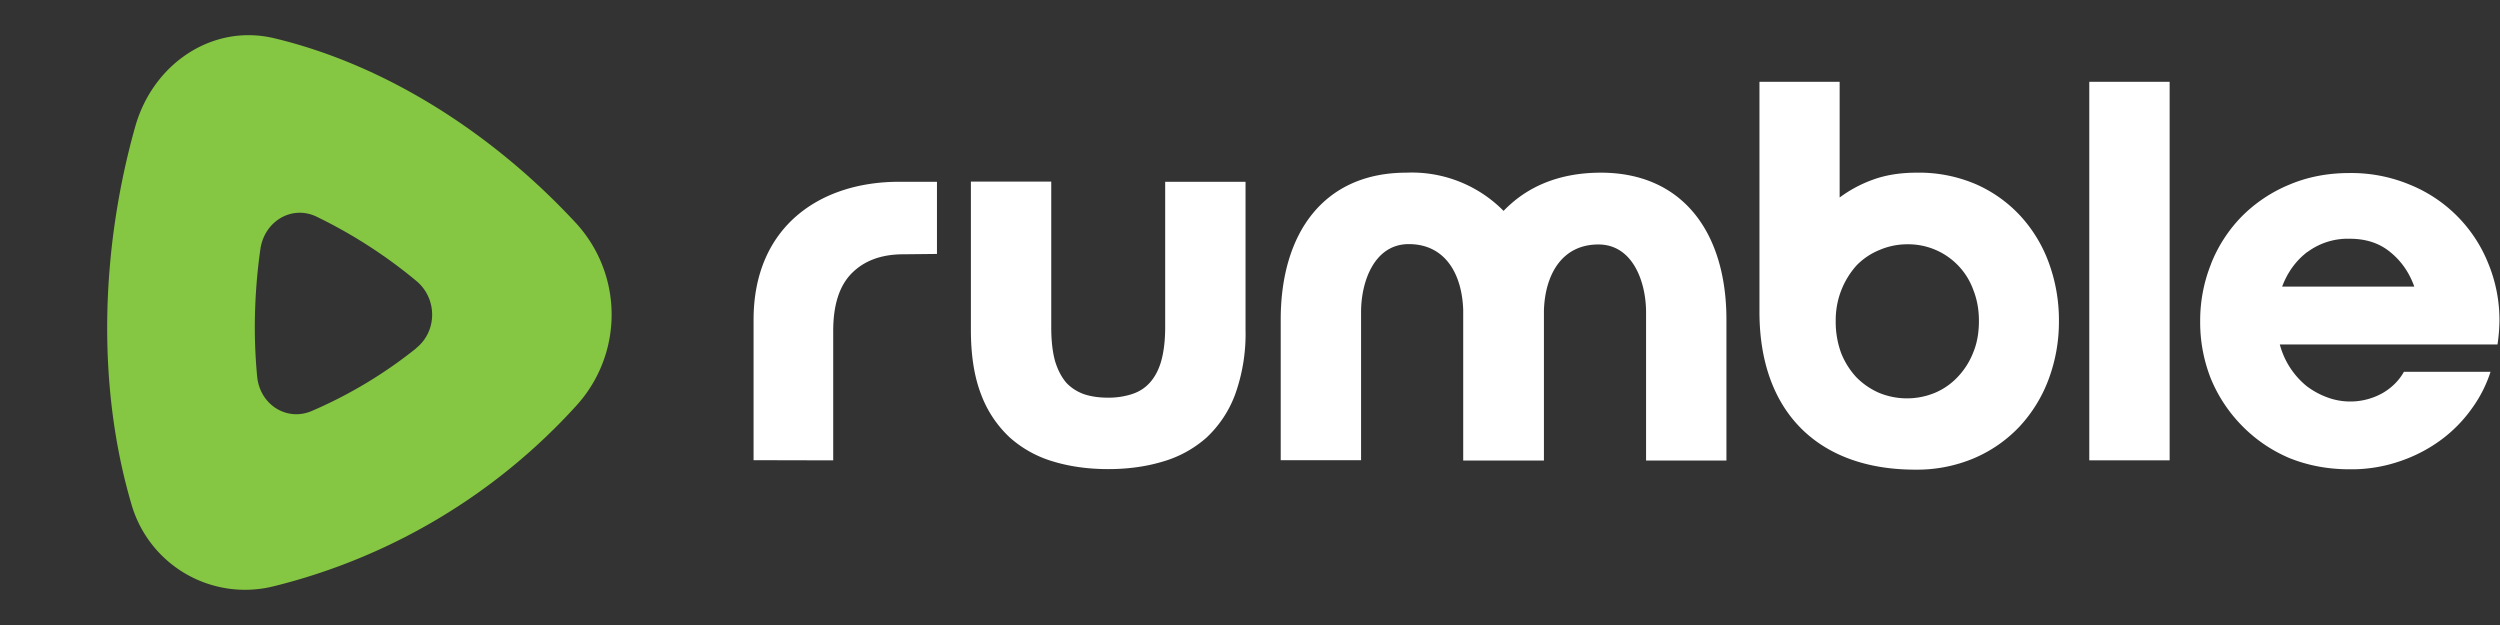 <svg width='140' height='35' fill='none' xmlns='http://www.w3.org/2000/svg'><rect width="100%" height="100%" fill="#333333" stroke="none"/><path d='M42.2 25.77v-7.86c0-5.22 3.72-7.73 8.14-7.73h2.13v4.04l-1.88.02c-1.24 0-2.2.36-2.9 1.07-.69.7-1.03 1.78-1.03 3.22v7.25Zm12.17-15.6h4.5v8.16c0 .74.07 1.37.21 1.88.15.5.36.9.63 1.22.28.3.62.51 1.01.65.4.13.84.19 1.34.19a4.26 4.26 0 0 0 1.33-.2c.4-.13.73-.34 1-.64.28-.31.5-.72.64-1.22s.22-1.13.22-1.88v-8.15h4.5v8.3a10 10 0 0 1-.59 3.63 6.3 6.3 0 0 1-1.6 2.4 6.34 6.34 0 0 1-2.45 1.34c-.93.28-1.95.42-3.05.42s-2.13-.14-3.06-.42a6.34 6.34 0 0 1-2.44-1.34 6.3 6.3 0 0 1-1.61-2.4c-.39-1-.58-2.2-.58-3.63Zm27.57 7.22v8.4h4.52v-8.4c.06-2 1-3.7 3.05-3.7 1.93 0 2.67 2.1 2.67 3.8v8.3h4.5V17.9c0-4.88-2.45-8.23-7.03-8.23-2.53 0-4.27.91-5.45 2.14a7.21 7.21 0 0 0-5.45-2.14c-4.59 0-7.03 3.35-7.03 8.23v7.87h4.5v-8.3c0-1.7.74-3.8 2.67-3.8 2.06 0 2.99 1.7 3.05 3.7Zm16.59.08c0 5.62 3.32 8.83 8.72 8.83a8.2 8.2 0 0 0 3.32-.65 7.6 7.6 0 0 0 2.54-1.78 7.99 7.99 0 0 0 1.62-2.65 9.2 9.2 0 0 0 .57-3.24 9.3 9.3 0 0 0-.55-3.22 7.87 7.87 0 0 0-1.58-2.64 7.5 7.5 0 0 0-2.51-1.8 8.07 8.07 0 0 0-3.34-.65c-.9 0-1.72.13-2.43.39a7.2 7.2 0 0 0-1.87 1V4.58h-4.49Zm11.97-1.25c.21.53.32 1.1.32 1.75 0 .65-.1 1.24-.32 1.77a4.17 4.17 0 0 1-.87 1.37 3.74 3.74 0 0 1-1.28.89 4.1 4.1 0 0 1-3.12 0 4.06 4.06 0 0 1-1.27-.87 4.32 4.32 0 0 1-.86-1.37 5.06 5.06 0 0 1-.3-1.8 4.58 4.58 0 0 1 1.17-3.1 3.76 3.76 0 0 1 1.28-.86 3.95 3.95 0 0 1 1.57-.32 3.87 3.87 0 0 1 3.68 2.54ZM117 4.58h4.5v21.2H117Zm6.82 10.2a8.5 8.5 0 0 0-.61 3.21 8.57 8.57 0 0 0 .6 3.22 8.25 8.25 0 0 0 1.74 2.63 8.16 8.16 0 0 0 2.63 1.8c1.03.42 2.16.64 3.38.64a8.3 8.3 0 0 0 2.89-.47 8.37 8.37 0 0 0 2.32-1.23 7.85 7.85 0 0 0 1.68-1.74 7.29 7.29 0 0 0 1.02-2.02h-4.85c-.27.48-.66.88-1.19 1.19a3.7 3.7 0 0 1-3.11.24 4.44 4.44 0 0 1-1.15-.63 4.48 4.48 0 0 1-1.5-2.33h12.19a9.92 9.92 0 0 0 .11-1.3 8.32 8.32 0 0 0-.62-3.22 7.93 7.93 0 0 0-4.38-4.42 8.52 8.52 0 0 0-3.4-.66c-1.23 0-2.36.22-3.39.66a8.12 8.12 0 0 0-2.65 1.78 8 8 0 0 0-1.71 2.64Zm5.4-.67a3.79 3.79 0 0 1 2.37-.74c.91 0 1.67.25 2.28.76.6.49 1.05 1.13 1.33 1.92h-7.4c.3-.8.77-1.45 1.41-1.94Z' fill='#fff'/><path d='M23.3 19.5c1.2-.95 1.2-2.8 0-3.78a27.45 27.45 0 0 0-5.58-3.59c-1.38-.66-2.92.26-3.14 1.83-.34 2.4-.4 4.82-.18 7.12.15 1.59 1.67 2.54 3.07 1.93a25.4 25.4 0 0 0 5.83-3.5Zm8.97-6.99a7.57 7.57 0 0 1 .02 10.19 33.84 33.84 0 0 1-16.96 10.13 6.62 6.62 0 0 1-7.98-4.63c-1.97-6.73-1.68-14.34.22-21.1 1-3.55 4.34-5.78 7.78-4.96 6.37 1.52 12.35 5.43 16.92 10.37Z' fill='#85C742'/></svg>

